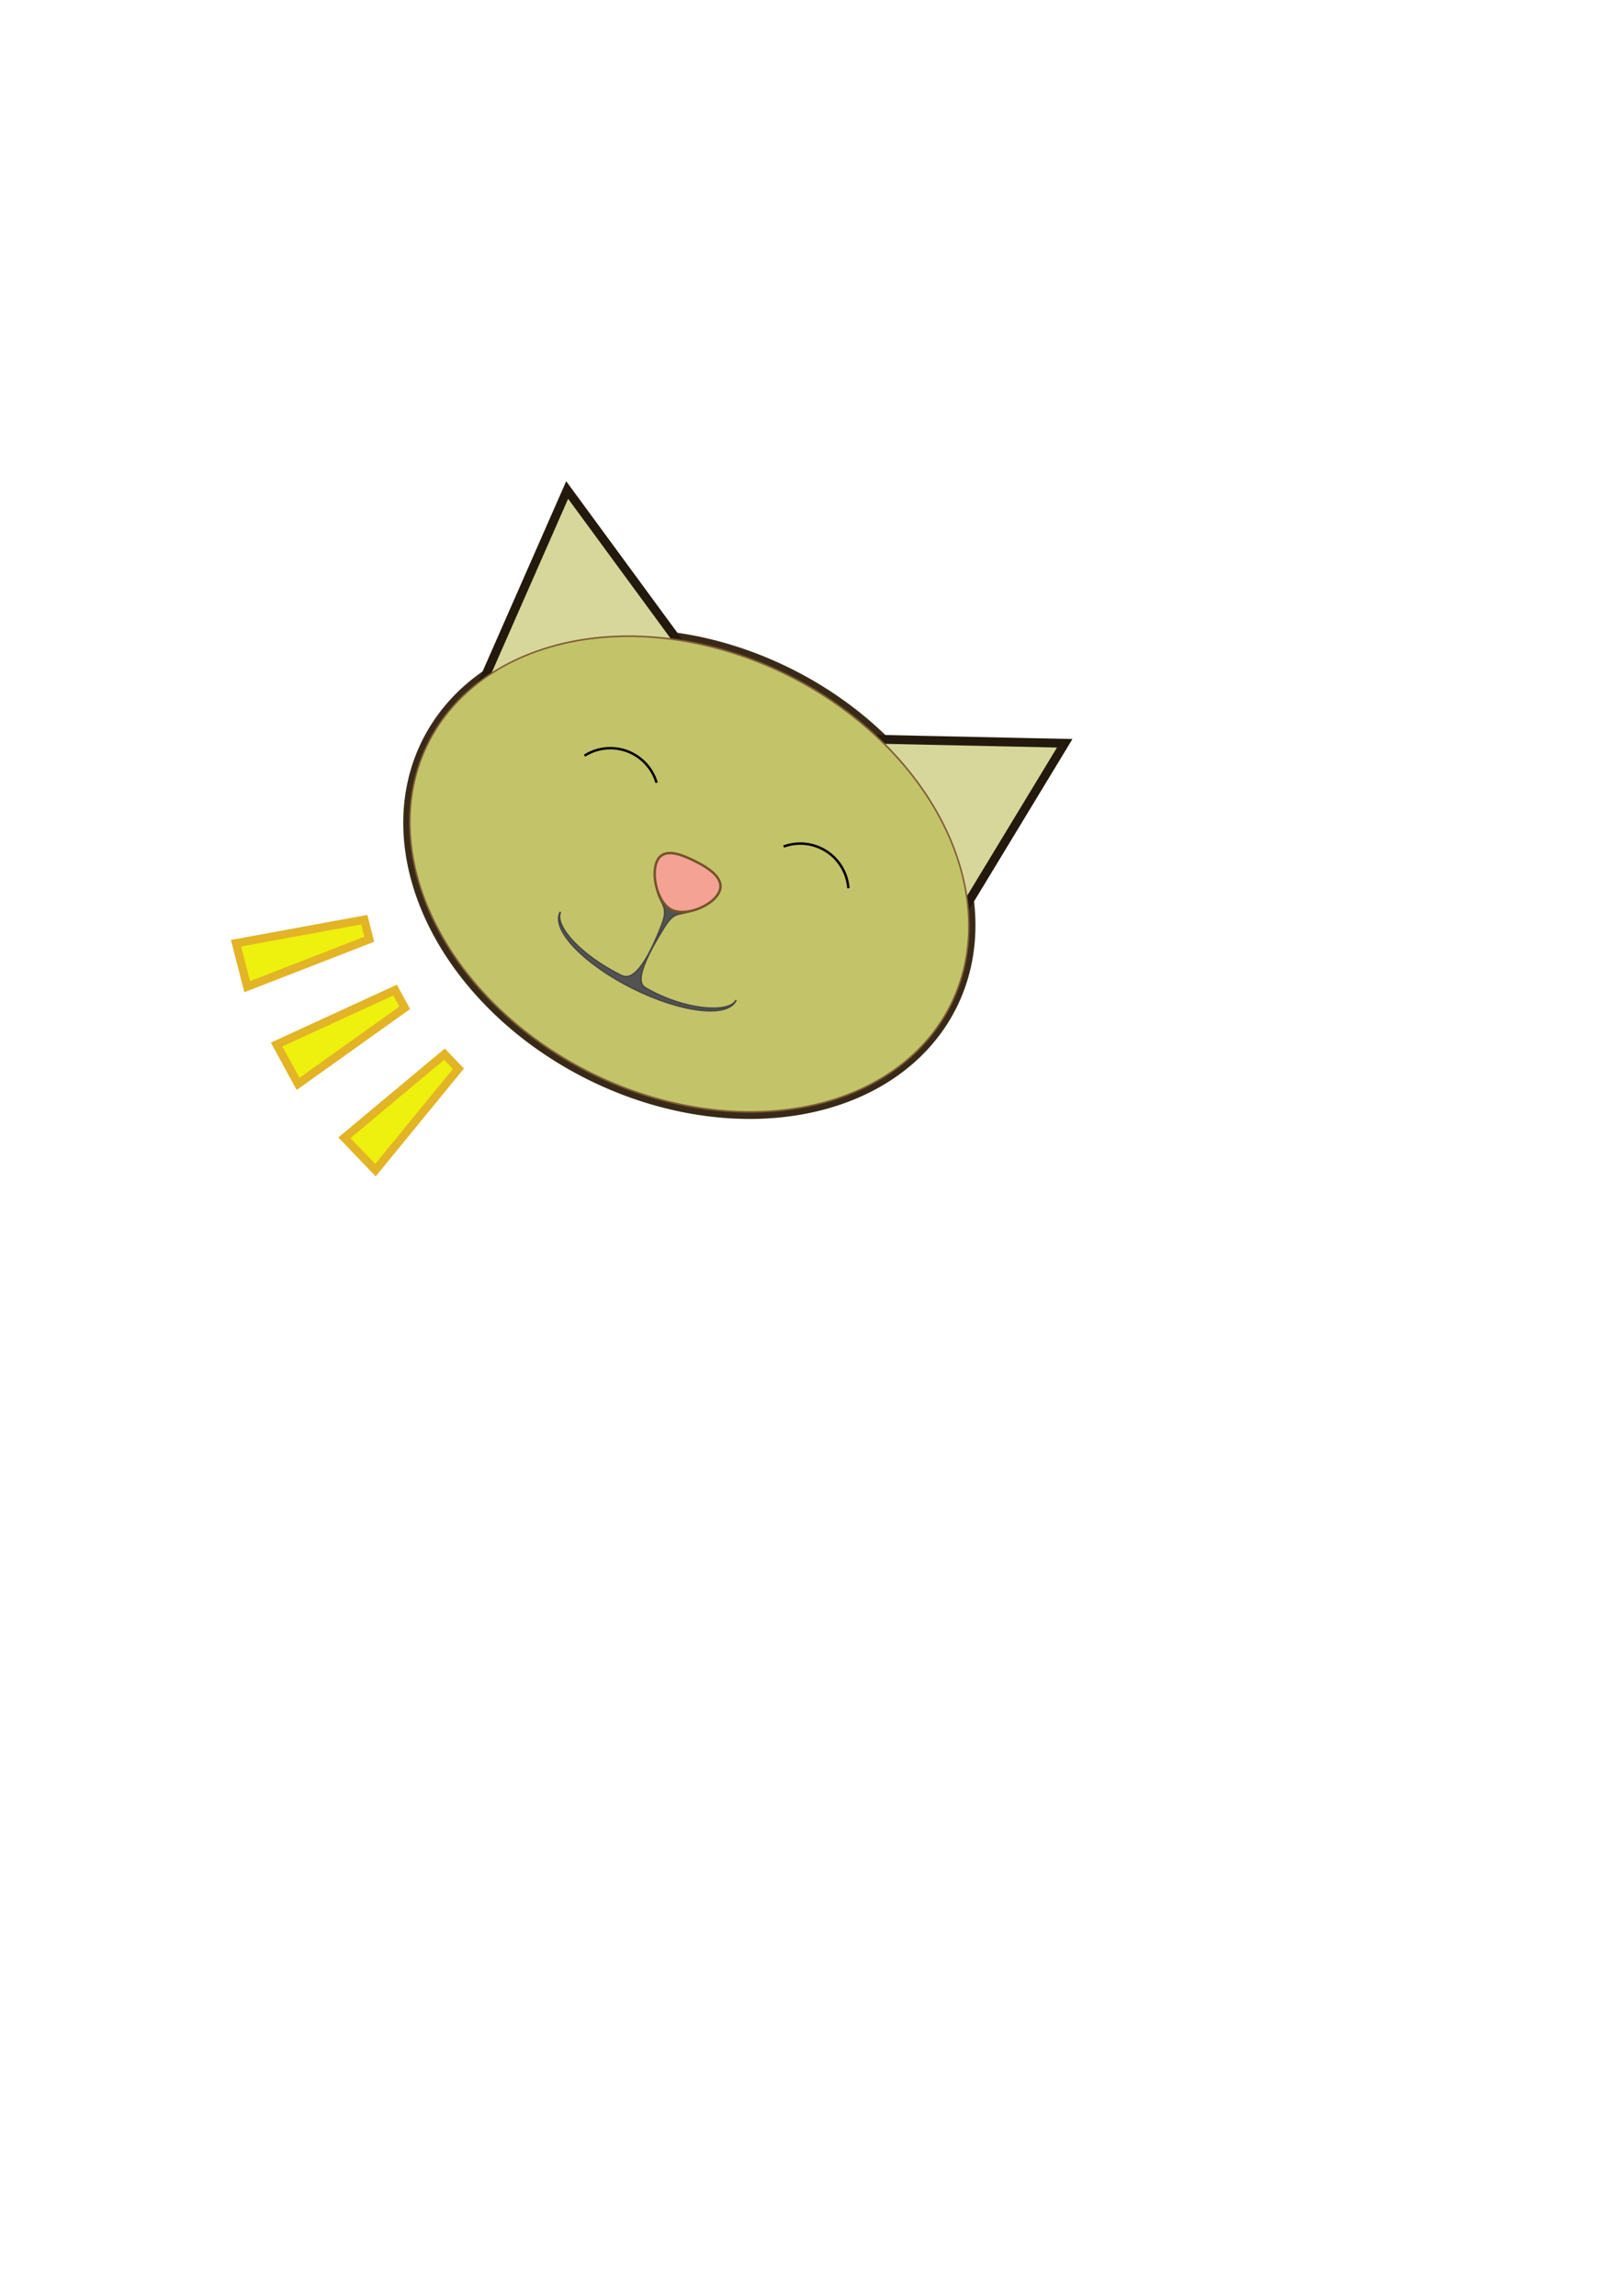 <?xml version="1.0" encoding="UTF-8" standalone="no"?>
<!-- Created with Inkscape (http://www.inkscape.org/) -->
<svg
   xmlns:dc="http://purl.org/dc/elements/1.1/"
   xmlns:cc="http://web.resource.org/cc/"
   xmlns:rdf="http://www.w3.org/1999/02/22-rdf-syntax-ns#"
   xmlns:svg="http://www.w3.org/2000/svg"
   xmlns="http://www.w3.org/2000/svg"
   xmlns:sodipodi="http://inkscape.sourceforge.net/DTD/sodipodi-0.dtd"
   xmlns:inkscape="http://www.inkscape.org/namespaces/inkscape"
   inkscape:export-ydpi="28.150114"
   inkscape:export-xdpi="28.150114"
   inkscape:export-filename="/home/mathrick/Dev/Laborki/ASL/purrr/logo128.png"
   width="210mm"
   height="297mm"
   id="svg2"
   sodipodi:version="0.32"
   inkscape:version="0.41+cvs"
   sodipodi:docbase="/home/mathrick/Dev/Laborki/ASL/purrr"
   sodipodi:docname="logo.svg">
  <defs
     id="defs3" />
  <sodipodi:namedview
     id="base"
     pagecolor="#ffffff"
     bordercolor="#666666"
     borderopacity="1.0"
     inkscape:pageopacity="0.0"
     inkscape:pageshadow="2"
     inkscape:zoom="0.75000000"
     inkscape:cx="232.93701"
     inkscape:cy="619.68823"
     inkscape:document-units="px"
     inkscape:current-layer="layer1"
     inkscape:window-width="1024"
     inkscape:window-height="695"
     inkscape:window-x="0"
     inkscape:window-y="25" />
  <g
     inkscape:label="Layer 1"
     inkscape:groupmode="layer"
     id="layer1">
    <g
       id="g2400"
       inkscape:export-filename="/home/mathrick/Dev/Laborki/ASL/purrr/logo128.png"
       inkscape:export-xdpi="28.150114"
       inkscape:export-ydpi="28.150114">
      <g
         transform="matrix(0.894,0.449,-0.449,0.894,252.836,-118.108)"
         id="g2381">
        <path
           transform="matrix(1,0,0,1.117,0,-39.895)"
           d="M 462.857 438.076 A 142.857 97.143 0 1 1  177.143,438.076 A 142.857 97.143 0 1 1  462.857 438.076 z"
           sodipodi:ry="97.142860"
           sodipodi:rx="142.85715"
           sodipodi:cy="438.07648"
           sodipodi:cx="320.00000"
           id="path2350"
           style="color:#000000;fill:#c3c369;fill-opacity:1;fill-rule:evenodd;stroke:#392a18;stroke-width:6.273;stroke-linecap:butt;stroke-linejoin:miter;stroke-miterlimit:4;stroke-dashoffset:0;stroke-opacity:1;marker:none;marker-start:none;marker-mid:none;marker-end:none;visibility:visible;display:inline;overflow:visible"
           sodipodi:type="arc" />
        <path
           sodipodi:type="star"
           style="color:#000000;fill:#d7d79b;fill-opacity:1;fill-rule:evenodd;stroke:#23190c;stroke-width:4.313;stroke-linecap:butt;stroke-linejoin:miter;stroke-miterlimit:4;stroke-dashoffset:0;stroke-opacity:1;marker:none;marker-start:none;marker-mid:none;marker-end:none;visibility:visible;display:inline;overflow:visible"
           id="path1272"
           sodipodi:sides="3"
           sodipodi:cx="220.00000"
           sodipodi:cy="178.07648"
           sodipodi:r1="68.809113"
           sodipodi:r2="67.732971"
           sodipodi:arg1="0.083141265"
           sodipodi:arg2="1.1303388"
           inkscape:flatsided="true"
           inkscape:rounded="0.0000000"
           inkscape:randomized="0.0000000"
           d="M 288.571,183.791 L 180.766,234.604 L 190.663,115.835 L 288.571,183.791 z "
           transform="matrix(0.991,-0.134,0.134,0.991,-22.092,219.263)" />
        <path
           transform="matrix(-0.987,-0.162,-0.162,0.987,662.229,226.522)"
           d="M 288.571,183.791 L 180.766,234.604 L 190.663,115.835 L 288.571,183.791 z "
           inkscape:randomized="0.0000000"
           inkscape:rounded="0.0000000"
           inkscape:flatsided="true"
           sodipodi:arg2="1.1303388"
           sodipodi:arg1="0.083141265"
           sodipodi:r2="67.732971"
           sodipodi:r1="68.809113"
           sodipodi:cy="178.07648"
           sodipodi:cx="220.00000"
           sodipodi:sides="3"
           id="path1274"
           style="color:#000000;fill:#d7d79b;fill-opacity:1;fill-rule:evenodd;stroke:#23190c;stroke-width:4.312;stroke-linecap:butt;stroke-linejoin:miter;stroke-miterlimit:4;stroke-dashoffset:0;stroke-opacity:1;marker:none;marker-start:none;marker-mid:none;marker-end:none;visibility:visible;display:inline;overflow:visible"
           sodipodi:type="star" />
        <path
           sodipodi:type="arc"
           style="color:#000000;fill:#c3c369;fill-opacity:1;fill-rule:evenodd;stroke:#7f5d35;stroke-width:0.714;stroke-linecap:butt;stroke-linejoin:miter;stroke-miterlimit:4;stroke-dashoffset:0;stroke-opacity:1;marker:none;marker-start:none;marker-mid:none;marker-end:none;visibility:visible;display:inline;overflow:visible"
           id="path1270"
           sodipodi:cx="320.00000"
           sodipodi:cy="438.07648"
           sodipodi:rx="142.85715"
           sodipodi:ry="97.142860"
           d="M 462.857 438.076 A 142.857 97.143 0 1 1  177.143,438.076 A 142.857 97.143 0 1 1  462.857 438.076 z"
           transform="matrix(1,0,0,1.117,0,-39.895)" />
        <path
           style="color:#000000;fill:#535353;fill-opacity:1;fill-rule:evenodd;stroke:#464646;stroke-width:0.756;stroke-linecap:butt;stroke-linejoin:miter;stroke-miterlimit:4;stroke-dashoffset:0;stroke-opacity:1;marker:none;marker-start:none;marker-mid:none;marker-end:none;visibility:visible;display:inline;overflow:visible"
           d="M 309.729,463.906 C 314.354,469.218 318.202,467.902 319.116,477.799 C 321.997,508.983 314.808,508.655 311.876,508.656 C 290.325,508.663 272.96,501.887 272.006,494.586 L 271.938,494.586 C 271.938,504.064 293.467,511.763 320,511.763 C 346.533,511.763 368.062,504.064 368.062,494.586 L 368.088,494.586 C 367.416,501.948 347.578,509.868 327.012,508.831 C 324.265,508.693 317.661,510.229 320.707,477.953 C 321.624,468.232 324.854,469.966 329.426,464.537 L 309.729,463.906 z "
           id="path2043"
           sodipodi:nodetypes="csscccccsscc" />
        <path
           transform="translate(236.117,146.088)"
           style="color:#000000;fill:#f4a293;fill-opacity:1;fill-rule:evenodd;stroke:#745329;stroke-width:1.188;stroke-linecap:butt;stroke-linejoin:miter;stroke-miterlimit:4;stroke-dashoffset:0;stroke-opacity:1;marker:none;marker-start:none;marker-mid:none;marker-end:none;visibility:visible;display:inline;overflow:visible"
           d="M 100.848,304.955 C 100.848,312.239 91.687,322.863 83.883,322.863 C 76.079,322.863 66.918,311.768 66.918,304.484 C 66.918,297.2 76.079,296.473 83.883,296.473 C 91.687,296.473 100.848,297.672 100.848,304.955 z "
           id="path1280"
           sodipodi:nodetypes="ccccc" />
        <path
           sodipodi:type="arc"
           style="color:#000000;fill:none;fill-opacity:1;fill-rule:evenodd;stroke:#000000;stroke-width:1.188;stroke-linecap:butt;stroke-linejoin:miter;stroke-miterlimit:4;stroke-dashoffset:0;stroke-opacity:1;marker:none;marker-start:none;marker-mid:none;marker-end:none;visibility:visible;display:inline;overflow:visible"
           id="path2343"
           sodipodi:cx="71.630432"
           sodipodi:cy="433.13596"
           sodipodi:rx="23.562641"
           sodipodi:ry="23.562641"
           d="M 95.193,433.136 A 23.563,23.563 0 0 1 65.157,455.792"
           sodipodi:start="0.0000000"
           sodipodi:end="1.8490960"
           sodipodi:open="true"
           transform="matrix(-0.858,-0.514,0.514,-0.858,107.286,841.297)" />
        <path
           transform="matrix(0.858,-0.514,-0.514,-0.858,533.525,841.297)"
           sodipodi:open="true"
           sodipodi:end="1.8490960"
           sodipodi:start="0.0000000"
           d="M 95.193,433.136 A 23.563,23.563 0 0 1 65.157,455.792"
           sodipodi:ry="23.562641"
           sodipodi:rx="23.562641"
           sodipodi:cy="433.13596"
           sodipodi:cx="71.630432"
           id="path2347"
           style="color:#000000;fill:none;fill-opacity:1;fill-rule:evenodd;stroke:#000000;stroke-width:1.188;stroke-linecap:butt;stroke-linejoin:miter;stroke-miterlimit:4;stroke-dashoffset:0;stroke-opacity:1;marker:none;marker-start:none;marker-mid:none;marker-end:none;visibility:visible;display:inline;overflow:visible"
           sodipodi:type="arc" />
      </g>
      <g
         transform="matrix(0.997,7.198509e-2,-7.198509e-2,0.997,17.238,-30.959)"
         id="g2395">
        <path
           style="color:#000000;fill:#eef00e;fill-opacity:1;fill-rule:evenodd;stroke:#e2b426;stroke-width:4.041;stroke-linecap:butt;stroke-linejoin:miter;stroke-miterlimit:4;stroke-dashoffset:0;stroke-opacity:1;marker:none;marker-start:none;marker-mid:none;marker-end:none;visibility:visible;display:inline;overflow:visible"
           d="M 140.397,504.802 L 133.44,483.991 L 195.184,467.978 L 198.315,477.343 L 140.397,504.802 z "
           id="rect2352"
           sodipodi:nodetypes="ccccc" />
        <path
           sodipodi:nodetypes="ccccc"
           id="path2391"
           d="M 168.668,550.435 L 156.795,531.981 L 212.685,501.239 L 218.028,509.543 L 168.668,550.435 z "
           style="color:#000000;fill:#eef00e;fill-opacity:1;fill-rule:evenodd;stroke:#e2b426;stroke-width:4.041;stroke-linecap:butt;stroke-linejoin:miter;stroke-miterlimit:4;stroke-dashoffset:0;stroke-opacity:1;marker:none;marker-start:none;marker-mid:none;marker-end:none;visibility:visible;display:inline;overflow:visible" />
        <path
           style="color:#000000;fill:#eef00e;fill-opacity:1;fill-rule:evenodd;stroke:#e2b426;stroke-width:4.041;stroke-linecap:butt;stroke-linejoin:miter;stroke-miterlimit:4;stroke-dashoffset:0;stroke-opacity:1;marker:none;marker-start:none;marker-mid:none;marker-end:none;visibility:visible;display:inline;overflow:visible"
           d="M 209.458,589.787 L 193.163,575.092 L 239.039,530.773 L 246.372,537.386 L 209.458,589.787 z "
           id="path2393"
           sodipodi:nodetypes="ccccc" />
      </g>
    </g>
  </g>
</svg>
